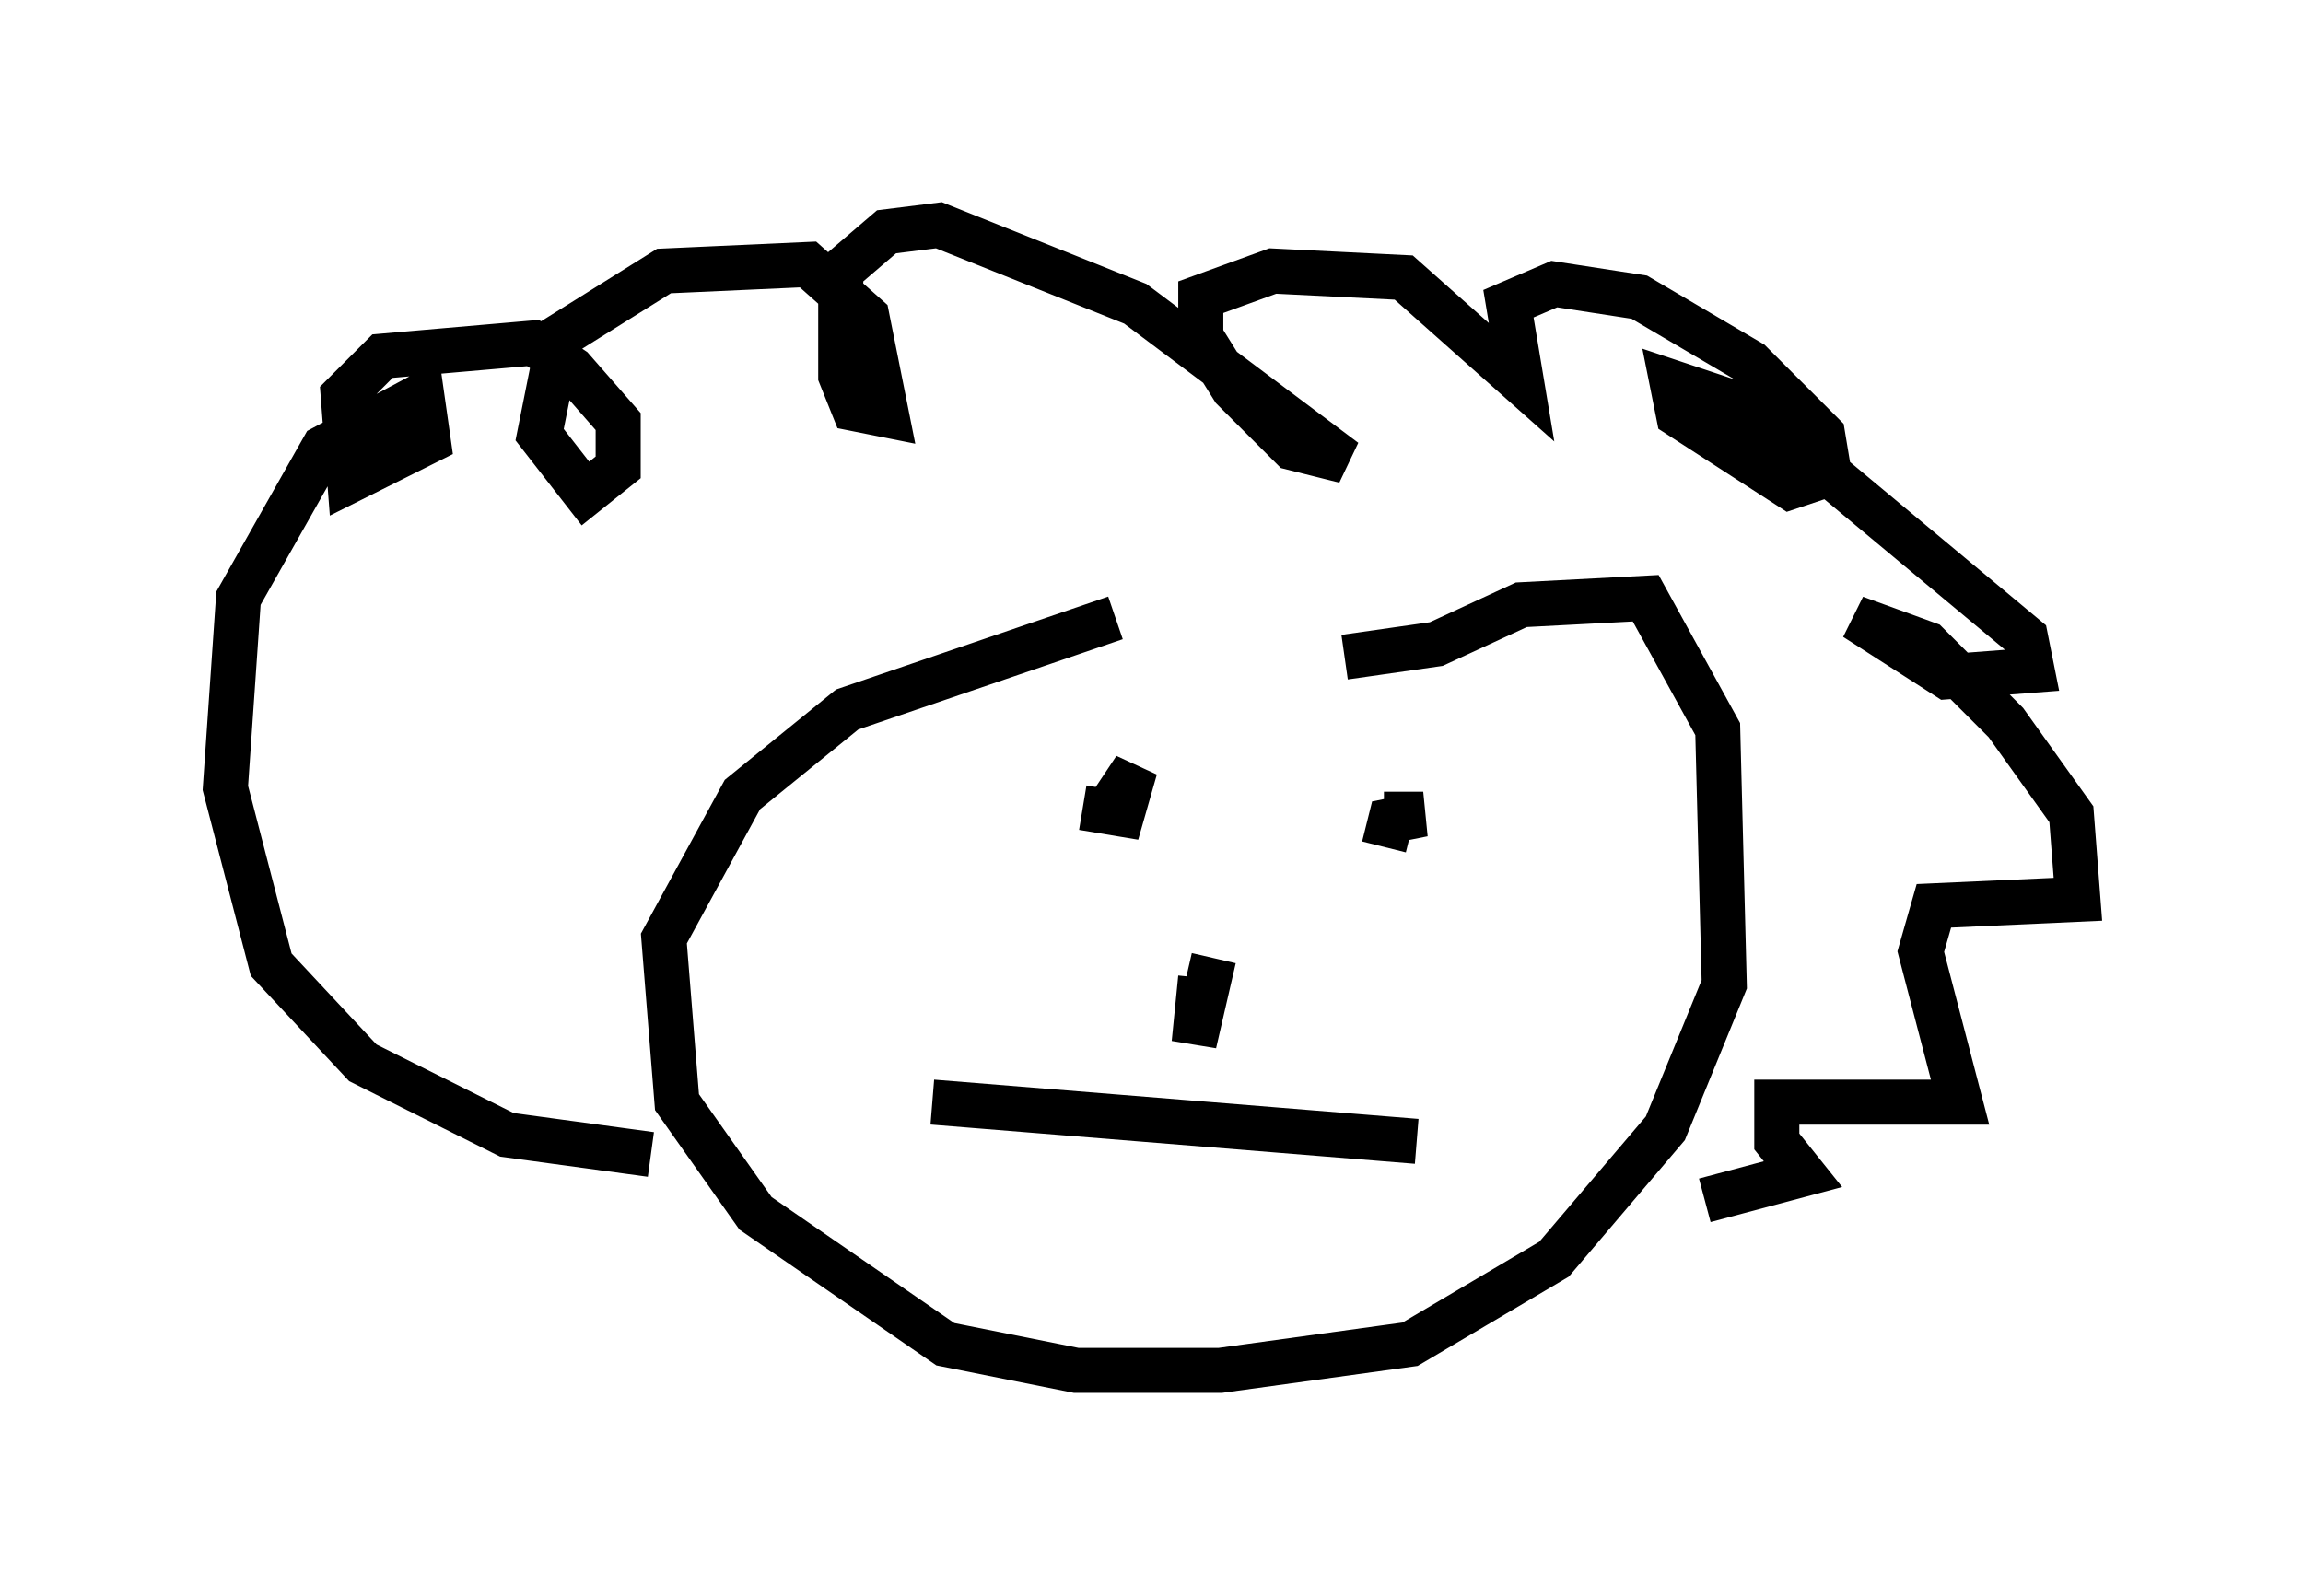 <?xml version="1.0" encoding="utf-8" ?>
<svg baseProfile="full" height="35.419" version="1.1" width="51.106" xmlns="http://www.w3.org/2000/svg" xmlns:ev="http://www.w3.org/2001/xml-events" xmlns:xlink="http://www.w3.org/1999/xlink"><defs /><rect fill="white" height="35.419" width="51.106" x="0" y="0" /><path d="M31.436, 14.441 m-6.682, -0.726 l-5.955, 2.034 -2.324, 1.888 l-1.743, 3.196 0.291, 3.631 l1.743, 2.469 4.212, 2.905 l2.905, 0.581 3.196, 0.0 l4.212, -0.581 3.196, -1.888 l2.469, -2.905 1.307, -3.196 l-0.145, -5.665 -1.598, -2.905 l-2.76, 0.145 -1.888, 0.872 l-2.034, 0.291 m-5.81, 3.341 l0.872, 0.145 0.291, -1.017 l-0.581, 0.872 m6.101, 0.145 l0.872, 0.0 -0.726, 0.145 l-0.145, 0.581 m-3.777, 2.469 l-0.436, 1.888 0.145, -1.453 m-5.955, 2.76 l10.749, 0.872 m-16.994, 0.291 l-3.196, -0.436 -3.196, -1.598 l-2.034, -2.179 -1.017, -3.922 l0.291, -4.212 1.888, -3.341 l2.179, -1.162 0.145, 1.017 l-1.743, 0.872 -0.145, -1.888 l0.872, -0.872 3.341, -0.291 l0.872, 0.581 1.017, 1.162 l0.0, 1.017 -0.726, 0.581 l-1.017, -1.307 0.436, -2.179 l2.324, -1.453 3.196, -0.145 l1.307, 1.162 0.436, 2.179 l-0.726, -0.145 -0.291, -0.726 l0.0, -2.324 1.017, -0.872 l1.162, -0.145 4.358, 1.743 l4.648, 3.486 -1.162, -0.291 l-1.307, -1.307 -0.726, -1.162 l0.0, -0.872 1.598, -0.581 l2.905, 0.145 2.615, 2.324 l-0.291, -1.743 1.017, -0.436 l1.888, 0.291 2.469, 1.453 l1.598, 1.598 0.145, 0.872 l-0.872, 0.291 -2.469, -1.598 l-0.145, -0.726 1.743, 0.581 l6.101, 5.084 0.145, 0.726 l-1.888, 0.145 -2.034, -1.307 l1.598, 0.581 1.743, 1.743 l1.453, 2.034 0.145, 1.888 l-3.196, 0.145 -0.291, 1.017 l0.872, 3.341 -4.067, 0.0 l0.0, 0.872 0.581, 0.726 l-2.179, 0.581 " fill="none" stroke="black" stroke-width="1" /></svg>